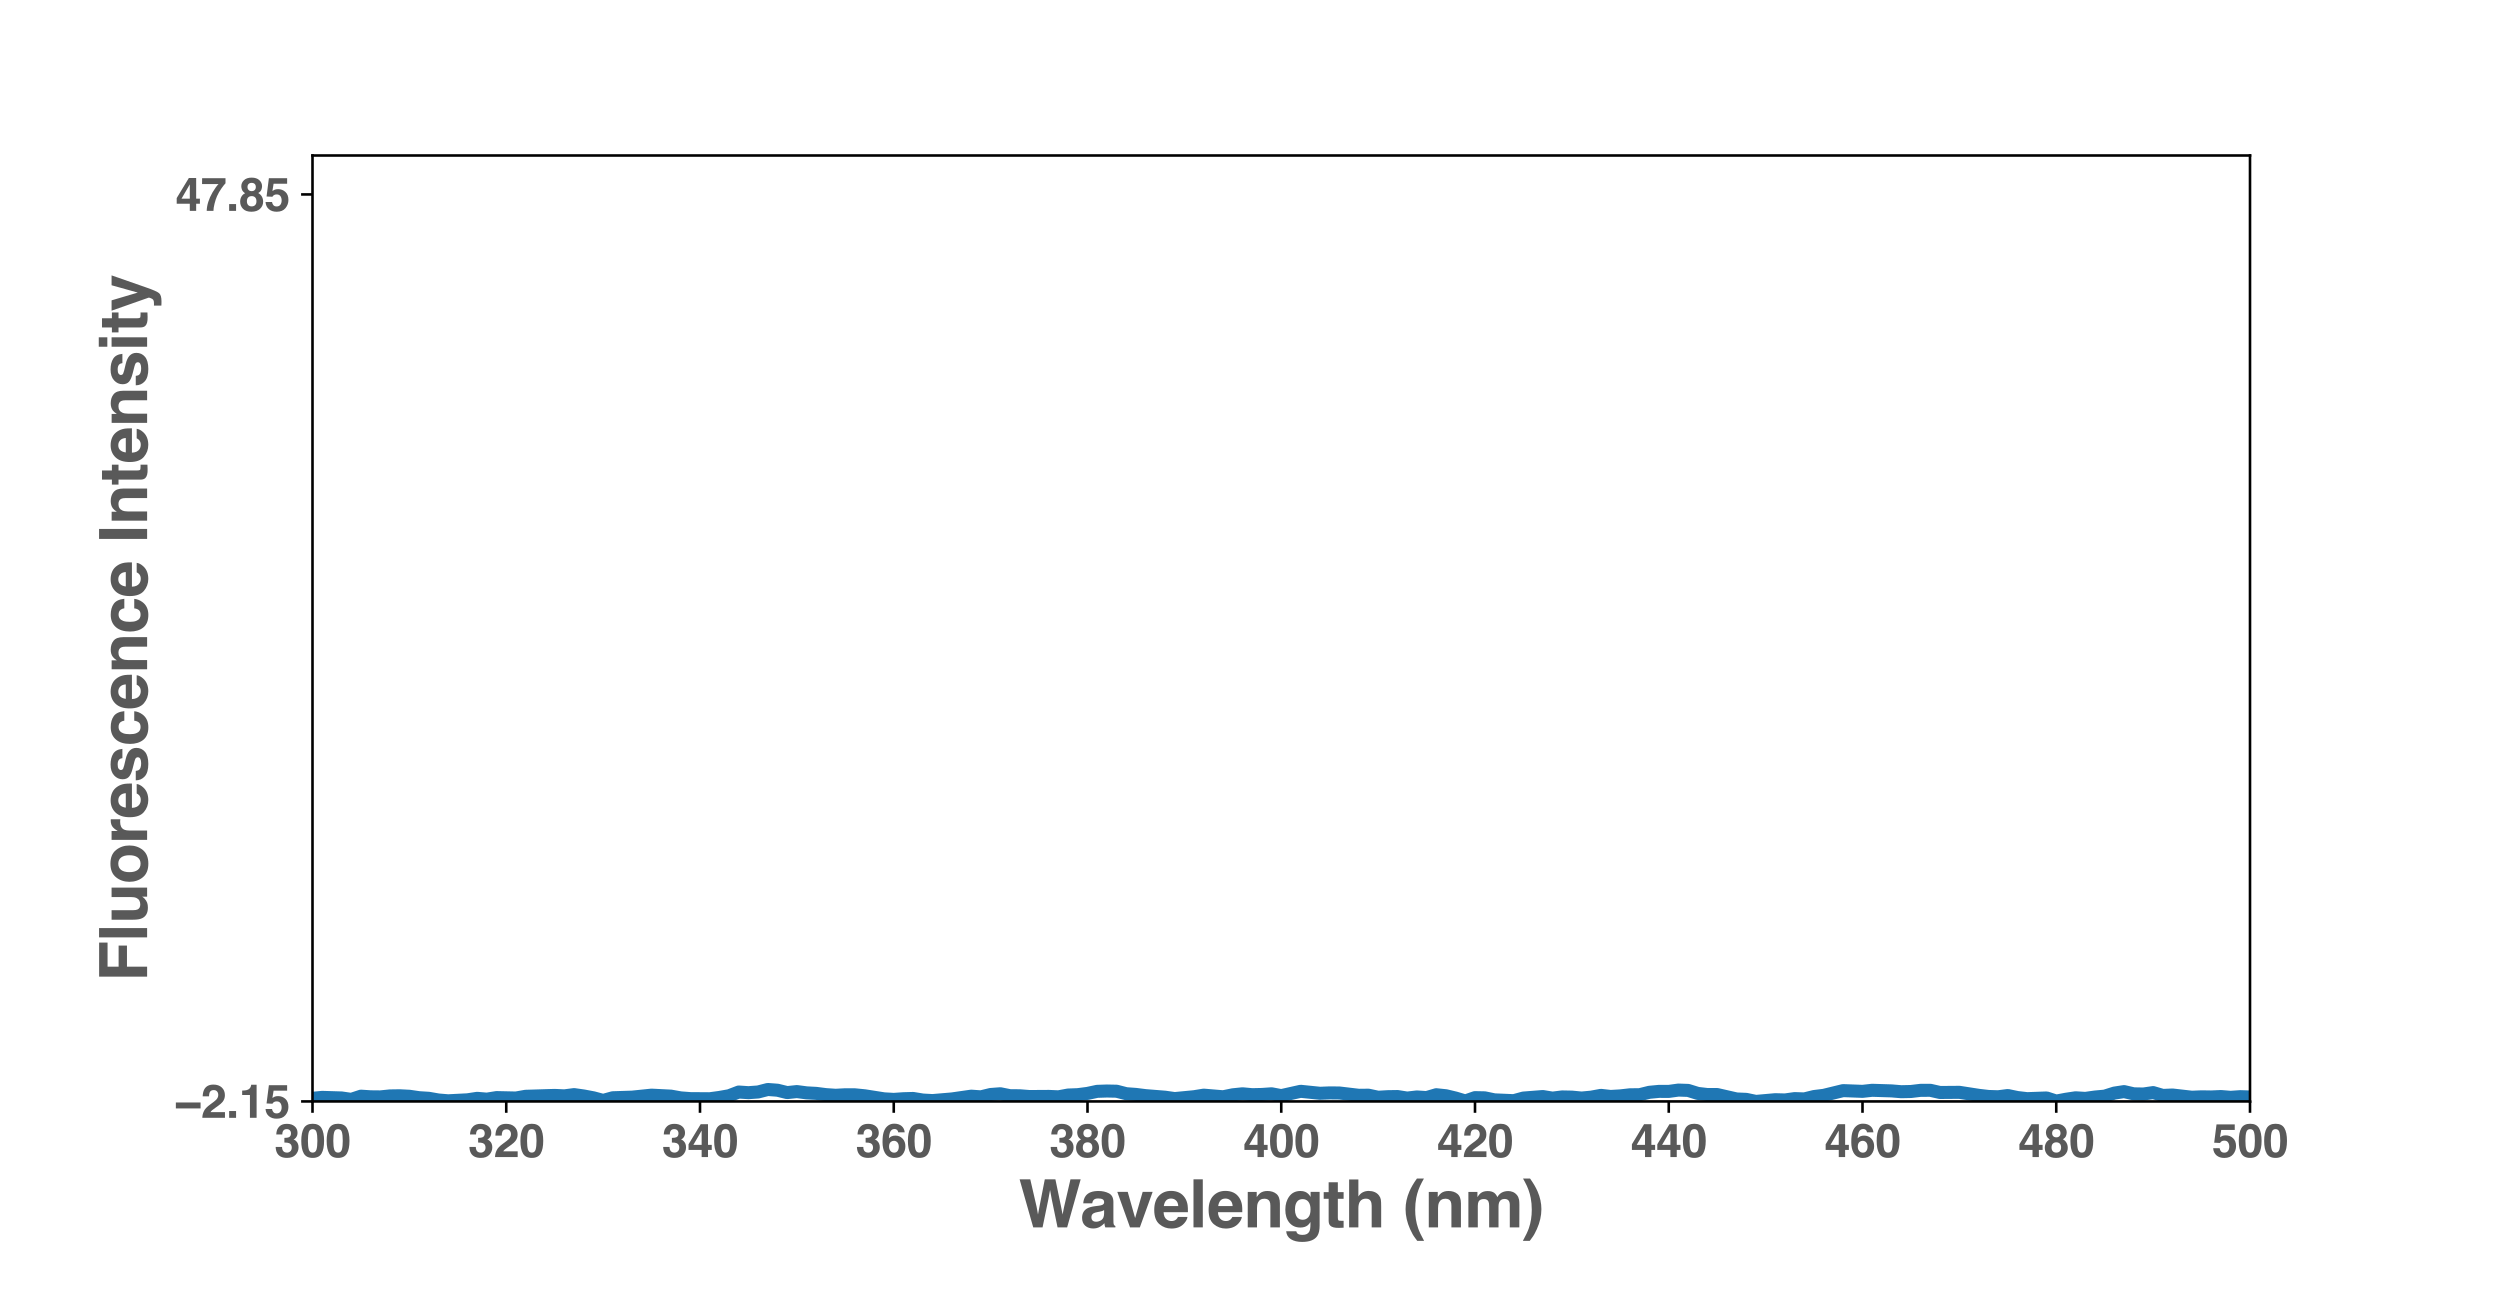 <?xml version="1.0" encoding="utf-8" standalone="no"?>
<!DOCTYPE svg PUBLIC "-//W3C//DTD SVG 1.1//EN"
  "http://www.w3.org/Graphics/SVG/1.1/DTD/svg11.dtd">
<svg xmlns:xlink="http://www.w3.org/1999/xlink" width="766.8pt" height="397.44pt" viewBox="0 0 766.8 397.44" xmlns="http://www.w3.org/2000/svg" version="1.1">
 <defs>
  <style type="text/css">*{stroke-linejoin: round; stroke-linecap: butt}</style>
 </defs>
 <g id="figure_1">
  <g id="patch_1">
   <path d="M 0 397.44 
L 766.8 397.44 
L 766.8 0 
L 0 0 
z
" style="fill: #ffffff"/>
  </g>
  <g id="axes_1">
   <g id="patch_2">
    <path d="M 95.85 337.824 
L 690.12 337.824 
L 690.12 47.693 
L 95.85 47.693 
z
" style="fill: #ffffff"/>
   </g>
   <g id="matplotlib.axis_1">
    <g id="xtick_1">
     <g id="line2d_1">
      <defs>
       <path id="m57bdcea260" d="M 0 0 
L 0 3.5 
" style="stroke: #000000; stroke-width: 0.8"/>
      </defs>
      <g>
       <use xlink:href="#m57bdcea260" x="95.85" y="337.824" style="stroke: #000000; stroke-width: 0.8"/>
      </g>
     </g>
     <g id="text_1">
      <!-- 300 -->
      <g style="fill: #595959" transform="translate(84.172 354.9)scale(0.14 -0.14)">
       <defs>
        <path id="Helvetica-Bold-33" d="M 1044 1391 
Q 1044 1119 1131 941 
Q 1294 613 1722 613 
Q 1984 613 2179 792 
Q 2375 972 2375 1309 
Q 2375 1756 2013 1906 
Q 1806 1991 1363 1991 
L 1363 2628 
Q 1797 2634 1969 2713 
Q 2266 2844 2266 3244 
Q 2266 3503 2114 3665 
Q 1963 3828 1688 3828 
Q 1372 3828 1223 3628 
Q 1075 3428 1081 3094 
L 250 3094 
Q 263 3431 366 3734 
Q 475 4000 709 4225 
Q 884 4384 1125 4468 
Q 1366 4553 1716 4553 
Q 2366 4553 2764 4217 
Q 3163 3881 3163 3316 
Q 3163 2916 2925 2641 
Q 2775 2469 2613 2406 
Q 2734 2406 2963 2197 
Q 3303 1881 3303 1334 
Q 3303 759 2904 323 
Q 2506 -113 1725 -113 
Q 763 -113 388 516 
Q 191 850 169 1391 
L 1044 1391 
z
" transform="scale(0.016)"/>
        <path id="Helvetica-Bold-30" d="M 1109 2222 
Q 1109 1441 1237 1027 
Q 1366 613 1763 613 
Q 2159 613 2282 1027 
Q 2406 1441 2406 2222 
Q 2406 3041 2282 3434 
Q 2159 3828 1763 3828 
Q 1366 3828 1237 3434 
Q 1109 3041 1109 2222 
z
M 1763 4563 
Q 2628 4563 2976 3953 
Q 3325 3344 3325 2222 
Q 3325 1100 2976 493 
Q 2628 -113 1763 -113 
Q 897 -113 548 493 
Q 200 1100 200 2222 
Q 200 3344 548 3953 
Q 897 4563 1763 4563 
z
" transform="scale(0.016)"/>
       </defs>
       <use xlink:href="#Helvetica-Bold-33"/>
       <use xlink:href="#Helvetica-Bold-30" x="55.615"/>
       <use xlink:href="#Helvetica-Bold-30" x="111.23"/>
      </g>
     </g>
    </g>
    <g id="xtick_2">
     <g id="line2d_2">
      <g>
       <use xlink:href="#m57bdcea260" x="155.277" y="337.824" style="stroke: #000000; stroke-width: 0.8"/>
      </g>
     </g>
     <g id="text_2">
      <!-- 320 -->
      <g style="fill: #595959" transform="translate(143.599 354.9)scale(0.14 -0.14)">
       <defs>
        <path id="Helvetica-Bold-32" d="M 200 0 
Q 213 488 409 891 
Q 600 1344 1309 1850 
Q 1925 2291 2106 2481 
Q 2384 2778 2384 3131 
Q 2384 3419 2225 3609 
Q 2066 3800 1769 3800 
Q 1363 3800 1216 3497 
Q 1131 3322 1116 2941 
L 250 2941 
Q 272 3519 459 3875 
Q 816 4553 1725 4553 
Q 2444 4553 2869 4154 
Q 3294 3756 3294 3100 
Q 3294 2597 2994 2206 
Q 2797 1947 2347 1628 
L 1991 1375 
Q 1656 1138 1532 1031 
Q 1409 925 1325 784 
L 3303 784 
L 3303 0 
L 200 0 
z
" transform="scale(0.016)"/>
       </defs>
       <use xlink:href="#Helvetica-Bold-33"/>
       <use xlink:href="#Helvetica-Bold-32" x="55.615"/>
       <use xlink:href="#Helvetica-Bold-30" x="111.23"/>
      </g>
     </g>
    </g>
    <g id="xtick_3">
     <g id="line2d_3">
      <g>
       <use xlink:href="#m57bdcea260" x="214.704" y="337.824" style="stroke: #000000; stroke-width: 0.8"/>
      </g>
     </g>
     <g id="text_3">
      <!-- 340 -->
      <g style="fill: #595959" transform="translate(203.026 354.9)scale(0.14 -0.14)">
       <defs>
        <path id="Helvetica-Bold-34" d="M 3347 975 
L 2834 975 
L 2834 0 
L 1963 0 
L 1963 975 
L 169 975 
L 169 1753 
L 1834 4503 
L 2834 4503 
L 2834 1672 
L 3347 1672 
L 3347 975 
z
M 1963 1672 
L 1963 3628 
L 828 1672 
L 1963 1672 
z
" transform="scale(0.016)"/>
       </defs>
       <use xlink:href="#Helvetica-Bold-33"/>
       <use xlink:href="#Helvetica-Bold-34" x="55.615"/>
       <use xlink:href="#Helvetica-Bold-30" x="111.23"/>
      </g>
     </g>
    </g>
    <g id="xtick_4">
     <g id="line2d_4">
      <g>
       <use xlink:href="#m57bdcea260" x="274.131" y="337.824" style="stroke: #000000; stroke-width: 0.8"/>
      </g>
     </g>
     <g id="text_4">
      <!-- 360 -->
      <g style="fill: #595959" transform="translate(262.453 354.9)scale(0.14 -0.14)">
       <defs>
        <path id="Helvetica-Bold-36" d="M 1094 1434 
Q 1094 1069 1291 837 
Q 1488 606 1791 606 
Q 2088 606 2258 829 
Q 2428 1053 2428 1409 
Q 2428 1806 2234 2017 
Q 2041 2228 1759 2228 
Q 1531 2228 1356 2091 
Q 1094 1888 1094 1434 
z
M 2347 3391 
Q 2347 3500 2263 3631 
Q 2119 3844 1828 3844 
Q 1394 3844 1209 3356 
Q 1109 3088 1072 2563 
Q 1238 2759 1456 2850 
Q 1675 2941 1956 2941 
Q 2559 2941 2945 2531 
Q 3331 2122 3331 1484 
Q 3331 850 2953 365 
Q 2575 -119 1778 -119 
Q 922 -119 516 597 
Q 200 1156 200 2041 
Q 200 2559 244 2884 
Q 322 3463 547 3847 
Q 741 4175 1055 4375 
Q 1369 4575 1806 4575 
Q 2438 4575 2813 4251 
Q 3188 3928 3234 3391 
L 2347 3391 
z
" transform="scale(0.016)"/>
       </defs>
       <use xlink:href="#Helvetica-Bold-33"/>
       <use xlink:href="#Helvetica-Bold-36" x="55.615"/>
       <use xlink:href="#Helvetica-Bold-30" x="111.23"/>
      </g>
     </g>
    </g>
    <g id="xtick_5">
     <g id="line2d_5">
      <g>
       <use xlink:href="#m57bdcea260" x="333.558" y="337.824" style="stroke: #000000; stroke-width: 0.8"/>
      </g>
     </g>
     <g id="text_5">
      <!-- 380 -->
      <g style="fill: #595959" transform="translate(321.88 354.9)scale(0.14 -0.14)">
       <defs>
        <path id="Helvetica-Bold-38" d="M 1094 1316 
Q 1094 981 1267 797 
Q 1441 613 1747 613 
Q 2053 613 2226 797 
Q 2400 981 2400 1316 
Q 2400 1663 2223 1842 
Q 2047 2022 1747 2022 
Q 1447 2022 1270 1842 
Q 1094 1663 1094 1316 
z
M 169 1256 
Q 169 1638 342 1947 
Q 516 2256 850 2413 
Q 522 2631 423 2886 
Q 325 3141 325 3363 
Q 325 3856 697 4204 
Q 1069 4553 1747 4553 
Q 2425 4553 2797 4204 
Q 3169 3856 3169 3363 
Q 3169 3141 3070 2886 
Q 2972 2631 2644 2444 
Q 2978 2256 3147 1947 
Q 3316 1638 3316 1256 
Q 3316 684 2892 282 
Q 2469 -119 1709 -119 
Q 950 -119 559 282 
Q 169 684 169 1256 
z
M 1175 3263 
Q 1175 3016 1326 2859 
Q 1478 2703 1747 2703 
Q 2019 2703 2167 2859 
Q 2316 3016 2316 3263 
Q 2316 3531 2167 3682 
Q 2019 3834 1747 3834 
Q 1478 3834 1326 3682 
Q 1175 3531 1175 3263 
z
" transform="scale(0.016)"/>
       </defs>
       <use xlink:href="#Helvetica-Bold-33"/>
       <use xlink:href="#Helvetica-Bold-38" x="55.615"/>
       <use xlink:href="#Helvetica-Bold-30" x="111.23"/>
      </g>
     </g>
    </g>
    <g id="xtick_6">
     <g id="line2d_6">
      <g>
       <use xlink:href="#m57bdcea260" x="392.985" y="337.824" style="stroke: #000000; stroke-width: 0.8"/>
      </g>
     </g>
     <g id="text_6">
      <!-- 400 -->
      <g style="fill: #595959" transform="translate(381.307 354.9)scale(0.14 -0.14)">
       <use xlink:href="#Helvetica-Bold-34"/>
       <use xlink:href="#Helvetica-Bold-30" x="55.615"/>
       <use xlink:href="#Helvetica-Bold-30" x="111.23"/>
      </g>
     </g>
    </g>
    <g id="xtick_7">
     <g id="line2d_7">
      <g>
       <use xlink:href="#m57bdcea260" x="452.412" y="337.824" style="stroke: #000000; stroke-width: 0.8"/>
      </g>
     </g>
     <g id="text_7">
      <!-- 420 -->
      <g style="fill: #595959" transform="translate(440.734 354.9)scale(0.14 -0.14)">
       <use xlink:href="#Helvetica-Bold-34"/>
       <use xlink:href="#Helvetica-Bold-32" x="55.615"/>
       <use xlink:href="#Helvetica-Bold-30" x="111.23"/>
      </g>
     </g>
    </g>
    <g id="xtick_8">
     <g id="line2d_8">
      <g>
       <use xlink:href="#m57bdcea260" x="511.839" y="337.824" style="stroke: #000000; stroke-width: 0.8"/>
      </g>
     </g>
     <g id="text_8">
      <!-- 440 -->
      <g style="fill: #595959" transform="translate(500.161 354.9)scale(0.14 -0.14)">
       <use xlink:href="#Helvetica-Bold-34"/>
       <use xlink:href="#Helvetica-Bold-34" x="55.615"/>
       <use xlink:href="#Helvetica-Bold-30" x="111.23"/>
      </g>
     </g>
    </g>
    <g id="xtick_9">
     <g id="line2d_9">
      <g>
       <use xlink:href="#m57bdcea260" x="571.266" y="337.824" style="stroke: #000000; stroke-width: 0.8"/>
      </g>
     </g>
     <g id="text_9">
      <!-- 460 -->
      <g style="fill: #595959" transform="translate(559.588 354.9)scale(0.14 -0.14)">
       <use xlink:href="#Helvetica-Bold-34"/>
       <use xlink:href="#Helvetica-Bold-36" x="55.615"/>
       <use xlink:href="#Helvetica-Bold-30" x="111.23"/>
      </g>
     </g>
    </g>
    <g id="xtick_10">
     <g id="line2d_10">
      <g>
       <use xlink:href="#m57bdcea260" x="630.693" y="337.824" style="stroke: #000000; stroke-width: 0.8"/>
      </g>
     </g>
     <g id="text_10">
      <!-- 480 -->
      <g style="fill: #595959" transform="translate(619.015 354.9)scale(0.14 -0.14)">
       <use xlink:href="#Helvetica-Bold-34"/>
       <use xlink:href="#Helvetica-Bold-38" x="55.615"/>
       <use xlink:href="#Helvetica-Bold-30" x="111.23"/>
      </g>
     </g>
    </g>
    <g id="xtick_11">
     <g id="line2d_11">
      <g>
       <use xlink:href="#m57bdcea260" x="690.12" y="337.824" style="stroke: #000000; stroke-width: 0.8"/>
      </g>
     </g>
     <g id="text_11">
      <!-- 500 -->
      <g style="fill: #595959" transform="translate(678.442 354.9)scale(0.14 -0.14)">
       <defs>
        <path id="Helvetica-Bold-35" d="M 1056 1213 
Q 1109 922 1259 764 
Q 1409 606 1697 606 
Q 2028 606 2201 839 
Q 2375 1072 2375 1425 
Q 2375 1772 2212 2011 
Q 2050 2250 1706 2250 
Q 1544 2250 1425 2209 
Q 1216 2134 1109 1931 
L 309 1969 
L 628 4472 
L 3125 4472 
L 3125 3716 
L 1272 3716 
L 1109 2725 
Q 1316 2859 1431 2903 
Q 1625 2975 1903 2975 
Q 2466 2975 2884 2597 
Q 3303 2219 3303 1497 
Q 3303 869 2900 375 
Q 2497 -119 1694 -119 
Q 1047 -119 631 228 
Q 216 575 169 1213 
L 1056 1213 
z
" transform="scale(0.016)"/>
       </defs>
       <use xlink:href="#Helvetica-Bold-35"/>
       <use xlink:href="#Helvetica-Bold-30" x="55.615"/>
       <use xlink:href="#Helvetica-Bold-30" x="111.23"/>
      </g>
     </g>
    </g>
    <g id="text_12">
     <!-- Wavelength (nm) -->
     <g style="fill: #595959" transform="translate(312.433 376.461)scale(0.2 -0.2)">
      <defs>
       <path id="Helvetica-Bold-57" d="M 1116 4606 
L 1725 1969 
L 1856 1234 
L 1991 1953 
L 2509 4606 
L 3525 4606 
L 4072 1969 
L 4213 1234 
L 4353 1941 
L 4969 4606 
L 5947 4606 
L 4650 0 
L 3731 0 
L 3175 2694 
L 3013 3584 
L 2850 2694 
L 2294 0 
L 1400 0 
L 94 4606 
L 1116 4606 
z
" transform="scale(0.016)"/>
       <path id="Helvetica-Bold-61" d="M 2294 1656 
Q 2209 1603 2123 1570 
Q 2038 1538 1888 1509 
L 1688 1472 
Q 1406 1422 1284 1350 
Q 1078 1228 1078 972 
Q 1078 744 1204 642 
Q 1331 541 1513 541 
Q 1800 541 2042 709 
Q 2284 878 2294 1325 
L 2294 1656 
z
M 1753 2072 
Q 2000 2103 2106 2150 
Q 2297 2231 2297 2403 
Q 2297 2613 2151 2692 
Q 2006 2772 1725 2772 
Q 1409 2772 1278 2616 
Q 1184 2500 1153 2303 
L 294 2303 
Q 322 2750 544 3038 
Q 897 3488 1756 3488 
Q 2316 3488 2750 3266 
Q 3184 3044 3184 2428 
L 3184 866 
Q 3184 703 3191 472 
Q 3200 297 3244 234 
Q 3288 172 3375 131 
L 3375 0 
L 2406 0 
Q 2366 103 2350 193 
Q 2334 284 2325 400 
Q 2141 200 1900 59 
Q 1613 -106 1250 -106 
Q 788 -106 486 158 
Q 184 422 184 906 
Q 184 1534 669 1816 
Q 934 1969 1450 2034 
L 1753 2072 
z
M 1800 3497 
L 1800 3497 
z
" transform="scale(0.016)"/>
       <path id="Helvetica-Bold-76" d="M 2516 3406 
L 3472 3406 
L 2244 0 
L 1303 0 
L 81 3406 
L 1081 3406 
L 1791 894 
L 2516 3406 
z
" transform="scale(0.016)"/>
       <path id="Helvetica-Bold-65" d="M 1759 2763 
Q 1450 2763 1279 2569 
Q 1109 2375 1066 2044 
L 2450 2044 
Q 2428 2397 2236 2580 
Q 2044 2763 1759 2763 
z
M 1759 3497 
Q 2184 3497 2525 3337 
Q 2866 3178 3088 2834 
Q 3288 2531 3347 2131 
Q 3381 1897 3375 1456 
L 1044 1456 
Q 1063 944 1366 738 
Q 1550 609 1809 609 
Q 2084 609 2256 766 
Q 2350 850 2422 1000 
L 3331 1000 
Q 3297 697 3016 384 
Q 2578 -113 1791 -113 
Q 1141 -113 644 306 
Q 147 725 147 1669 
Q 147 2553 595 3025 
Q 1044 3497 1759 3497 
z
M 1822 3497 
L 1822 3497 
z
" transform="scale(0.016)"/>
       <path id="Helvetica-Bold-6c" d="M 1325 0 
L 434 0 
L 434 4606 
L 1325 4606 
L 1325 0 
z
" transform="scale(0.016)"/>
       <path id="Helvetica-Bold-6e" d="M 2303 3488 
Q 2831 3488 3167 3211 
Q 3503 2934 3503 2294 
L 3503 0 
L 2591 0 
L 2591 2072 
Q 2591 2341 2519 2484 
Q 2388 2747 2019 2747 
Q 1566 2747 1397 2363 
Q 1309 2159 1309 1844 
L 1309 0 
L 422 0 
L 422 3400 
L 1281 3400 
L 1281 2903 
Q 1453 3166 1606 3281 
Q 1881 3488 2303 3488 
z
M 1975 3497 
L 1975 3497 
z
" transform="scale(0.016)"/>
       <path id="Helvetica-Bold-67" d="M 1878 731 
Q 2191 731 2406 967 
Q 2622 1203 2622 1719 
Q 2622 2203 2417 2456 
Q 2213 2709 1869 2709 
Q 1400 2709 1222 2269 
Q 1128 2034 1128 1691 
Q 1128 1394 1228 1163 
Q 1409 731 1878 731 
z
M 1656 3488 
Q 1913 3488 2103 3409 
Q 2428 3275 2628 2916 
L 2628 3406 
L 3494 3406 
L 3494 175 
Q 3494 -484 3272 -819 
Q 2891 -1394 1809 -1394 
Q 1156 -1394 743 -1137 
Q 331 -881 288 -372 
L 1256 -372 
Q 1294 -528 1378 -597 
Q 1522 -719 1863 -719 
Q 2344 -719 2506 -397 
Q 2613 -191 2613 297 
L 2613 516 
Q 2484 297 2338 188 
Q 2072 -16 1647 -16 
Q 991 -16 598 445 
Q 206 906 206 1694 
Q 206 2453 584 2970 
Q 963 3488 1656 3488 
z
M 1941 3497 
L 1941 3497 
z
" transform="scale(0.016)"/>
       <path id="Helvetica-Bold-74" d="M 66 2741 
L 66 3375 
L 541 3375 
L 541 4325 
L 1422 4325 
L 1422 3375 
L 1975 3375 
L 1975 2741 
L 1422 2741 
L 1422 941 
Q 1422 731 1475 679 
Q 1528 628 1800 628 
Q 1841 628 1886 629 
Q 1931 631 1975 634 
L 1975 -31 
L 1553 -47 
Q 922 -69 691 172 
Q 541 325 541 644 
L 541 2741 
L 66 2741 
z
" transform="scale(0.016)"/>
       <path id="Helvetica-Bold-68" d="M 2294 3494 
Q 2609 3494 2867 3384 
Q 3125 3275 3291 3050 
Q 3431 2859 3462 2657 
Q 3494 2456 3494 2000 
L 3494 0 
L 2584 0 
L 2584 2072 
Q 2584 2347 2491 2516 
Q 2369 2753 2028 2753 
Q 1675 2753 1492 2517 
Q 1309 2281 1309 1844 
L 1309 0 
L 422 0 
L 422 4591 
L 1309 4591 
L 1309 2963 
Q 1503 3259 1758 3376 
Q 2013 3494 2294 3494 
z
" transform="scale(0.016)"/>
       <path id="Helvetica-Bold-20" transform="scale(0.016)"/>
       <path id="Helvetica-Bold-28" d="M 644 3444 
Q 891 4019 1366 4681 
L 2038 4681 
L 1847 4331 
Q 1453 3609 1300 2819 
Q 1200 2300 1200 1688 
Q 1200 731 1478 -72 
Q 1641 -547 2053 -1291 
L 1394 -1291 
L 1172 -988 
Q 956 -713 713 -169 
Q 278 803 278 1744 
Q 278 2600 644 3444 
z
" transform="scale(0.016)"/>
       <path id="Helvetica-Bold-6d" d="M 4222 3481 
Q 4447 3481 4665 3393 
Q 4884 3306 5063 3088 
Q 5206 2909 5256 2650 
Q 5288 2478 5288 2147 
L 5281 0 
L 4369 0 
L 4369 2169 
Q 4369 2363 4306 2488 
Q 4188 2725 3869 2725 
Q 3500 2725 3359 2419 
Q 3288 2256 3288 2028 
L 3288 0 
L 2391 0 
L 2391 2028 
Q 2391 2331 2328 2469 
Q 2216 2716 1888 2716 
Q 1506 2716 1375 2469 
Q 1303 2328 1303 2050 
L 1303 0 
L 400 0 
L 400 3400 
L 1266 3400 
L 1266 2903 
Q 1431 3169 1578 3281 
Q 1838 3481 2250 3481 
Q 2641 3481 2881 3309 
Q 3075 3150 3175 2900 
Q 3350 3200 3609 3341 
Q 3884 3481 4222 3481 
z
" transform="scale(0.016)"/>
       <path id="Helvetica-Bold-29" d="M 753 4681 
Q 1228 4019 1475 3444 
Q 1841 2600 1841 1744 
Q 1841 803 1406 -169 
Q 1163 -713 947 -988 
L 725 -1291 
L 66 -1291 
Q 478 -547 641 -72 
Q 919 731 919 1688 
Q 919 2300 819 2819 
Q 666 3609 272 4331 
L 81 4681 
L 753 4681 
z
" transform="scale(0.016)"/>
      </defs>
      <use xlink:href="#Helvetica-Bold-57"/>
      <use xlink:href="#Helvetica-Bold-61" x="94.385"/>
      <use xlink:href="#Helvetica-Bold-76" x="150"/>
      <use xlink:href="#Helvetica-Bold-65" x="205.615"/>
      <use xlink:href="#Helvetica-Bold-6c" x="261.23"/>
      <use xlink:href="#Helvetica-Bold-65" x="289.014"/>
      <use xlink:href="#Helvetica-Bold-6e" x="344.629"/>
      <use xlink:href="#Helvetica-Bold-67" x="405.713"/>
      <use xlink:href="#Helvetica-Bold-74" x="466.797"/>
      <use xlink:href="#Helvetica-Bold-68" x="500.098"/>
      <use xlink:href="#Helvetica-Bold-20" x="561.182"/>
      <use xlink:href="#Helvetica-Bold-28" x="588.965"/>
      <use xlink:href="#Helvetica-Bold-6e" x="622.266"/>
      <use xlink:href="#Helvetica-Bold-6d" x="683.35"/>
      <use xlink:href="#Helvetica-Bold-29" x="772.266"/>
     </g>
    </g>
   </g>
   <g id="matplotlib.axis_2">
    <g id="ytick_1">
     <g id="line2d_12">
      <defs>
       <path id="m65c652c70c" d="M 0 0 
L -3.5 0 
" style="stroke: #000000; stroke-width: 0.8"/>
      </defs>
      <g>
       <use xlink:href="#m65c652c70c" x="95.85" y="337.824" style="stroke: #000000; stroke-width: 0.8"/>
      </g>
     </g>
     <g id="text_13">
      <!-- −2.15 -->
      <g style="fill: #595959" transform="translate(53.428 342.862)scale(0.14 -0.14)">
       <defs>
        <path id="Helvetica-Bold-2212" d="M 3613 2103 
L 3613 1288 
L 228 1288 
L 228 2103 
L 3613 2103 
z
" transform="scale(0.016)"/>
        <path id="Helvetica-Bold-2e" d="M 400 931 
L 1347 931 
L 1347 0 
L 400 0 
L 400 931 
z
" transform="scale(0.016)"/>
        <path id="Helvetica-Bold-31" d="M 444 3125 
L 444 3731 
Q 866 3750 1034 3788 
Q 1303 3847 1472 4025 
Q 1588 4147 1647 4350 
Q 1681 4472 1681 4531 
L 2422 4531 
L 2422 0 
L 1509 0 
L 1509 3125 
L 444 3125 
z
" transform="scale(0.016)"/>
       </defs>
       <use xlink:href="#Helvetica-Bold-2212"/>
       <use xlink:href="#Helvetica-Bold-32" x="58.398"/>
       <use xlink:href="#Helvetica-Bold-2e" x="114.014"/>
       <use xlink:href="#Helvetica-Bold-31" x="141.797"/>
       <use xlink:href="#Helvetica-Bold-35" x="197.412"/>
      </g>
     </g>
    </g>
    <g id="ytick_2">
     <g id="line2d_13">
      <g>
       <use xlink:href="#m65c652c70c" x="95.85" y="59.641" style="stroke: #000000; stroke-width: 0.8"/>
      </g>
     </g>
     <g id="text_14">
      <!-- 47.85 -->
      <g style="fill: #595959" transform="translate(53.819 64.679)scale(0.14 -0.14)">
       <defs>
        <path id="Helvetica-Bold-37" d="M 3375 3775 
Q 3175 3578 2819 3073 
Q 2463 2569 2222 2031 
Q 2031 1609 1878 1000 
Q 1725 391 1725 0 
L 800 0 
Q 841 1219 1600 2534 
Q 2091 3350 2422 3672 
L 163 3672 
L 175 4472 
L 3375 4472 
L 3375 3775 
z
" transform="scale(0.016)"/>
       </defs>
       <use xlink:href="#Helvetica-Bold-34"/>
       <use xlink:href="#Helvetica-Bold-37" x="55.615"/>
       <use xlink:href="#Helvetica-Bold-2e" x="111.23"/>
       <use xlink:href="#Helvetica-Bold-38" x="139.014"/>
       <use xlink:href="#Helvetica-Bold-35" x="194.629"/>
      </g>
     </g>
    </g>
    <g id="text_15">
     <!-- Fluorescence Intensity -->
     <g style="fill: #595959" transform="translate(45.122 301.118)rotate(-90)scale(0.2 -0.2)">
      <defs>
       <path id="Helvetica-Bold-46" d="M 488 4600 
L 3753 4600 
L 3753 3791 
L 1444 3791 
L 1444 2731 
L 3466 2731 
L 3466 1931 
L 1444 1931 
L 1444 0 
L 488 0 
L 488 4600 
z
" transform="scale(0.016)"/>
       <path id="Helvetica-Bold-75" d="M 1303 3406 
L 1303 1353 
Q 1303 1063 1372 916 
Q 1494 656 1850 656 
Q 2306 656 2475 1025 
Q 2563 1225 2563 1553 
L 2563 3406 
L 3466 3406 
L 3466 0 
L 2600 0 
L 2600 481 
Q 2588 466 2538 387 
Q 2488 309 2419 250 
Q 2209 63 2014 -6 
Q 1819 -75 1556 -75 
Q 800 -75 538 469 
Q 391 769 391 1353 
L 391 3406 
L 1303 3406 
z
M 1928 3497 
L 1928 3497 
z
" transform="scale(0.016)"/>
       <path id="Helvetica-Bold-6f" d="M 1944 628 
Q 2334 628 2543 906 
Q 2753 1184 2753 1697 
Q 2753 2209 2543 2486 
Q 2334 2763 1944 2763 
Q 1553 2763 1342 2486 
Q 1131 2209 1131 1697 
Q 1131 1184 1342 906 
Q 1553 628 1944 628 
z
M 3688 1697 
Q 3688 947 3256 414 
Q 2825 -119 1947 -119 
Q 1069 -119 637 414 
Q 206 947 206 1697 
Q 206 2434 637 2975 
Q 1069 3516 1947 3516 
Q 2825 3516 3256 2975 
Q 3688 2434 3688 1697 
z
M 1947 3497 
L 1947 3497 
z
" transform="scale(0.016)"/>
       <path id="Helvetica-Bold-72" d="M 2266 3488 
Q 2291 3488 2308 3486 
Q 2325 3484 2384 3481 
L 2384 2569 
Q 2300 2578 2234 2581 
Q 2169 2584 2128 2584 
Q 1591 2584 1406 2234 
Q 1303 2038 1303 1628 
L 1303 0 
L 406 0 
L 406 3406 
L 1256 3406 
L 1256 2813 
Q 1463 3153 1616 3278 
Q 1866 3488 2266 3488 
z
" transform="scale(0.016)"/>
       <path id="Helvetica-Bold-73" d="M 1109 1088 
Q 1138 850 1231 750 
Q 1397 572 1844 572 
Q 2106 572 2261 650 
Q 2416 728 2416 884 
Q 2416 1034 2291 1113 
Q 2166 1191 1363 1381 
Q 784 1525 547 1741 
Q 309 1953 309 2353 
Q 309 2825 679 3164 
Q 1050 3503 1722 3503 
Q 2359 3503 2761 3248 
Q 3163 2994 3222 2369 
L 2331 2369 
Q 2313 2541 2234 2641 
Q 2088 2822 1734 2822 
Q 1444 2822 1320 2731 
Q 1197 2641 1197 2519 
Q 1197 2366 1328 2297 
Q 1459 2225 2256 2050 
Q 2788 1925 3053 1672 
Q 3316 1416 3316 1031 
Q 3316 525 2939 204 
Q 2563 -116 1775 -116 
Q 972 -116 589 223 
Q 206 563 206 1088 
L 1109 1088 
z
M 1791 3497 
L 1791 3497 
z
" transform="scale(0.016)"/>
       <path id="Helvetica-Bold-63" d="M 2450 2184 
Q 2425 2375 2322 2528 
Q 2172 2734 1856 2734 
Q 1406 2734 1241 2288 
Q 1153 2050 1153 1656 
Q 1153 1281 1241 1053 
Q 1400 628 1841 628 
Q 2153 628 2284 797 
Q 2416 966 2444 1234 
L 3353 1234 
Q 3322 828 3059 466 
Q 2641 -119 1819 -119 
Q 997 -119 609 368 
Q 222 856 222 1634 
Q 222 2513 650 3000 
Q 1078 3488 1831 3488 
Q 2472 3488 2880 3200 
Q 3288 2913 3363 2184 
L 2450 2184 
z
M 1847 3497 
L 1847 3497 
z
" transform="scale(0.016)"/>
       <path id="Helvetica-Bold-49" d="M 1369 0 
L 413 0 
L 413 4606 
L 1369 4606 
L 1369 0 
z
M 891 4697 
L 891 4697 
z
" transform="scale(0.016)"/>
       <path id="Helvetica-Bold-69" d="M 1331 3813 
L 428 3813 
L 428 4634 
L 1331 4634 
L 1331 3813 
z
M 428 3406 
L 1331 3406 
L 1331 0 
L 428 0 
L 428 3406 
z
" transform="scale(0.016)"/>
       <path id="Helvetica-Bold-79" d="M 553 -653 
L 666 -659 
Q 797 -666 915 -650 
Q 1034 -634 1116 -578 
Q 1194 -525 1261 -356 
Q 1328 -188 1316 -150 
L 66 3406 
L 1056 3406 
L 1800 894 
L 2503 3406 
L 3450 3406 
L 2281 56 
Q 1944 -913 1747 -1145 
Q 1550 -1378 959 -1378 
Q 841 -1378 769 -1376 
Q 697 -1375 553 -1366 
L 553 -653 
z
M 1759 3497 
L 1759 3497 
z
" transform="scale(0.016)"/>
      </defs>
      <use xlink:href="#Helvetica-Bold-46"/>
      <use xlink:href="#Helvetica-Bold-6c" x="61.084"/>
      <use xlink:href="#Helvetica-Bold-75" x="88.867"/>
      <use xlink:href="#Helvetica-Bold-6f" x="149.951"/>
      <use xlink:href="#Helvetica-Bold-72" x="211.035"/>
      <use xlink:href="#Helvetica-Bold-65" x="249.951"/>
      <use xlink:href="#Helvetica-Bold-73" x="305.566"/>
      <use xlink:href="#Helvetica-Bold-63" x="361.182"/>
      <use xlink:href="#Helvetica-Bold-65" x="416.797"/>
      <use xlink:href="#Helvetica-Bold-6e" x="472.412"/>
      <use xlink:href="#Helvetica-Bold-63" x="533.496"/>
      <use xlink:href="#Helvetica-Bold-65" x="589.111"/>
      <use xlink:href="#Helvetica-Bold-20" x="644.727"/>
      <use xlink:href="#Helvetica-Bold-49" x="672.51"/>
      <use xlink:href="#Helvetica-Bold-6e" x="700.293"/>
      <use xlink:href="#Helvetica-Bold-74" x="761.377"/>
      <use xlink:href="#Helvetica-Bold-65" x="794.678"/>
      <use xlink:href="#Helvetica-Bold-6e" x="850.293"/>
      <use xlink:href="#Helvetica-Bold-73" x="911.377"/>
      <use xlink:href="#Helvetica-Bold-69" x="966.992"/>
      <use xlink:href="#Helvetica-Bold-74" x="994.775"/>
      <use xlink:href="#Helvetica-Bold-79" x="1028.076"/>
     </g>
    </g>
   </g>
   <g id="line2d_14">
    <path d="M 95.85 336.875 
L 98.821 336.586 
L 104.764 336.765 
L 107.735 337.201 
L 110.707 336.22 
L 113.678 336.411 
L 116.649 336.442 
L 119.621 336.141 
L 122.592 336.095 
L 125.564 336.248 
L 128.535 336.683 
L 131.506 336.868 
L 134.478 337.387 
L 137.449 337.636 
L 143.392 337.333 
L 146.363 336.881 
L 149.334 337.131 
L 152.306 336.652 
L 158.248 336.785 
L 161.22 336.257 
L 167.162 336.073 
L 170.134 335.987 
L 173.105 336.122 
L 176.076 335.737 
L 179.048 336.16 
L 182.019 336.722 
L 184.99 337.52 
L 187.962 336.704 
L 193.905 336.514 
L 199.847 335.905 
L 205.79 336.206 
L 208.761 336.739 
L 211.733 336.968 
L 217.675 337.012 
L 220.647 336.608 
L 223.618 336.085 
L 226.589 334.946 
L 229.561 335.147 
L 232.532 334.93 
L 235.503 334.167 
L 238.475 334.392 
L 241.446 335.121 
L 244.417 334.807 
L 247.389 335.2 
L 250.36 335.363 
L 253.332 335.744 
L 256.303 335.943 
L 259.274 335.785 
L 262.246 335.802 
L 265.217 336.101 
L 271.16 337.036 
L 274.131 337.206 
L 277.102 337.001 
L 280.074 336.92 
L 283.045 337.406 
L 286.016 337.569 
L 291.959 337.068 
L 297.902 336.218 
L 300.873 336.427 
L 303.844 335.703 
L 306.816 335.476 
L 309.787 336.073 
L 312.759 336.095 
L 315.73 336.329 
L 321.673 336.291 
L 324.644 336.42 
L 327.615 335.869 
L 330.587 335.754 
L 333.558 335.368 
L 336.529 334.736 
L 339.501 334.635 
L 342.472 334.696 
L 345.443 335.461 
L 348.415 335.682 
L 351.386 336.056 
L 357.329 336.531 
L 360.3 336.956 
L 366.243 336.385 
L 369.214 335.905 
L 375.157 336.405 
L 378.128 335.797 
L 381.1 335.491 
L 384.071 335.762 
L 387.042 335.694 
L 390.014 335.488 
L 392.985 336.05 
L 398.928 334.725 
L 404.87 335.331 
L 407.842 335.212 
L 410.813 335.243 
L 416.756 335.95 
L 419.727 335.916 
L 422.699 336.548 
L 425.67 336.375 
L 428.641 336.331 
L 431.613 336.804 
L 434.584 336.456 
L 437.555 336.649 
L 440.527 335.774 
L 443.498 336.087 
L 446.469 336.8 
L 449.441 337.692 
L 452.412 336.667 
L 455.383 336.728 
L 458.355 337.345 
L 464.297 337.6 
L 467.269 336.795 
L 473.211 336.33 
L 476.183 336.821 
L 479.154 336.449 
L 482.125 336.509 
L 485.097 336.797 
L 488.068 336.518 
L 491.04 335.971 
L 494.011 336.305 
L 496.982 336.131 
L 499.954 335.796 
L 502.925 335.761 
L 505.896 335.028 
L 508.868 334.745 
L 511.839 334.759 
L 514.81 334.347 
L 517.782 334.451 
L 520.753 335.372 
L 523.724 335.72 
L 526.696 335.715 
L 532.638 337.073 
L 535.61 337.199 
L 538.581 337.824 
L 544.524 337.3 
L 547.495 337.379 
L 550.467 336.963 
L 553.438 337.06 
L 556.409 336.328 
L 559.381 335.962 
L 565.323 334.514 
L 571.266 334.741 
L 574.237 334.413 
L 580.18 334.6 
L 583.151 334.851 
L 586.123 334.784 
L 589.094 334.428 
L 592.065 334.417 
L 595.037 335.086 
L 600.98 335.038 
L 606.922 335.959 
L 609.894 336.307 
L 612.865 336.402 
L 615.836 336.023 
L 618.808 336.637 
L 621.779 336.984 
L 627.722 336.767 
L 630.693 337.724 
L 633.664 337.164 
L 636.636 336.718 
L 639.607 336.901 
L 642.578 336.481 
L 645.55 336.208 
L 648.521 335.273 
L 651.492 334.817 
L 654.464 335.501 
L 657.435 335.555 
L 660.407 335.119 
L 663.378 335.988 
L 666.349 335.863 
L 672.292 336.543 
L 675.263 336.417 
L 678.235 336.462 
L 681.206 336.332 
L 684.177 336.572 
L 687.149 336.368 
L 690.12 336.463 
L 690.12 336.463 
" clip-path="url(#pa767e4b32a)" style="fill: none; stroke: #1f77b4; stroke-width: 4; stroke-linecap: square"/>
   </g>
   <g id="patch_3">
    <path d="M 95.85 337.824 
L 95.85 47.693 
" style="fill: none; stroke: #000000; stroke-width: 0.8; stroke-linejoin: miter; stroke-linecap: square"/>
   </g>
   <g id="patch_4">
    <path d="M 690.12 337.824 
L 690.12 47.693 
" style="fill: none; stroke: #000000; stroke-width: 0.8; stroke-linejoin: miter; stroke-linecap: square"/>
   </g>
   <g id="patch_5">
    <path d="M 95.85 337.824 
L 690.12 337.824 
" style="fill: none; stroke: #000000; stroke-width: 0.8; stroke-linejoin: miter; stroke-linecap: square"/>
   </g>
   <g id="patch_6">
    <path d="M 95.85 47.693 
L 690.12 47.693 
" style="fill: none; stroke: #000000; stroke-width: 0.8; stroke-linejoin: miter; stroke-linecap: square"/>
   </g>
  </g>
 </g>
 <defs>
  <clipPath id="pa767e4b32a">
   <rect x="95.85" y="47.693" width="594.27" height="290.131"/>
  </clipPath>
 </defs>
</svg>
